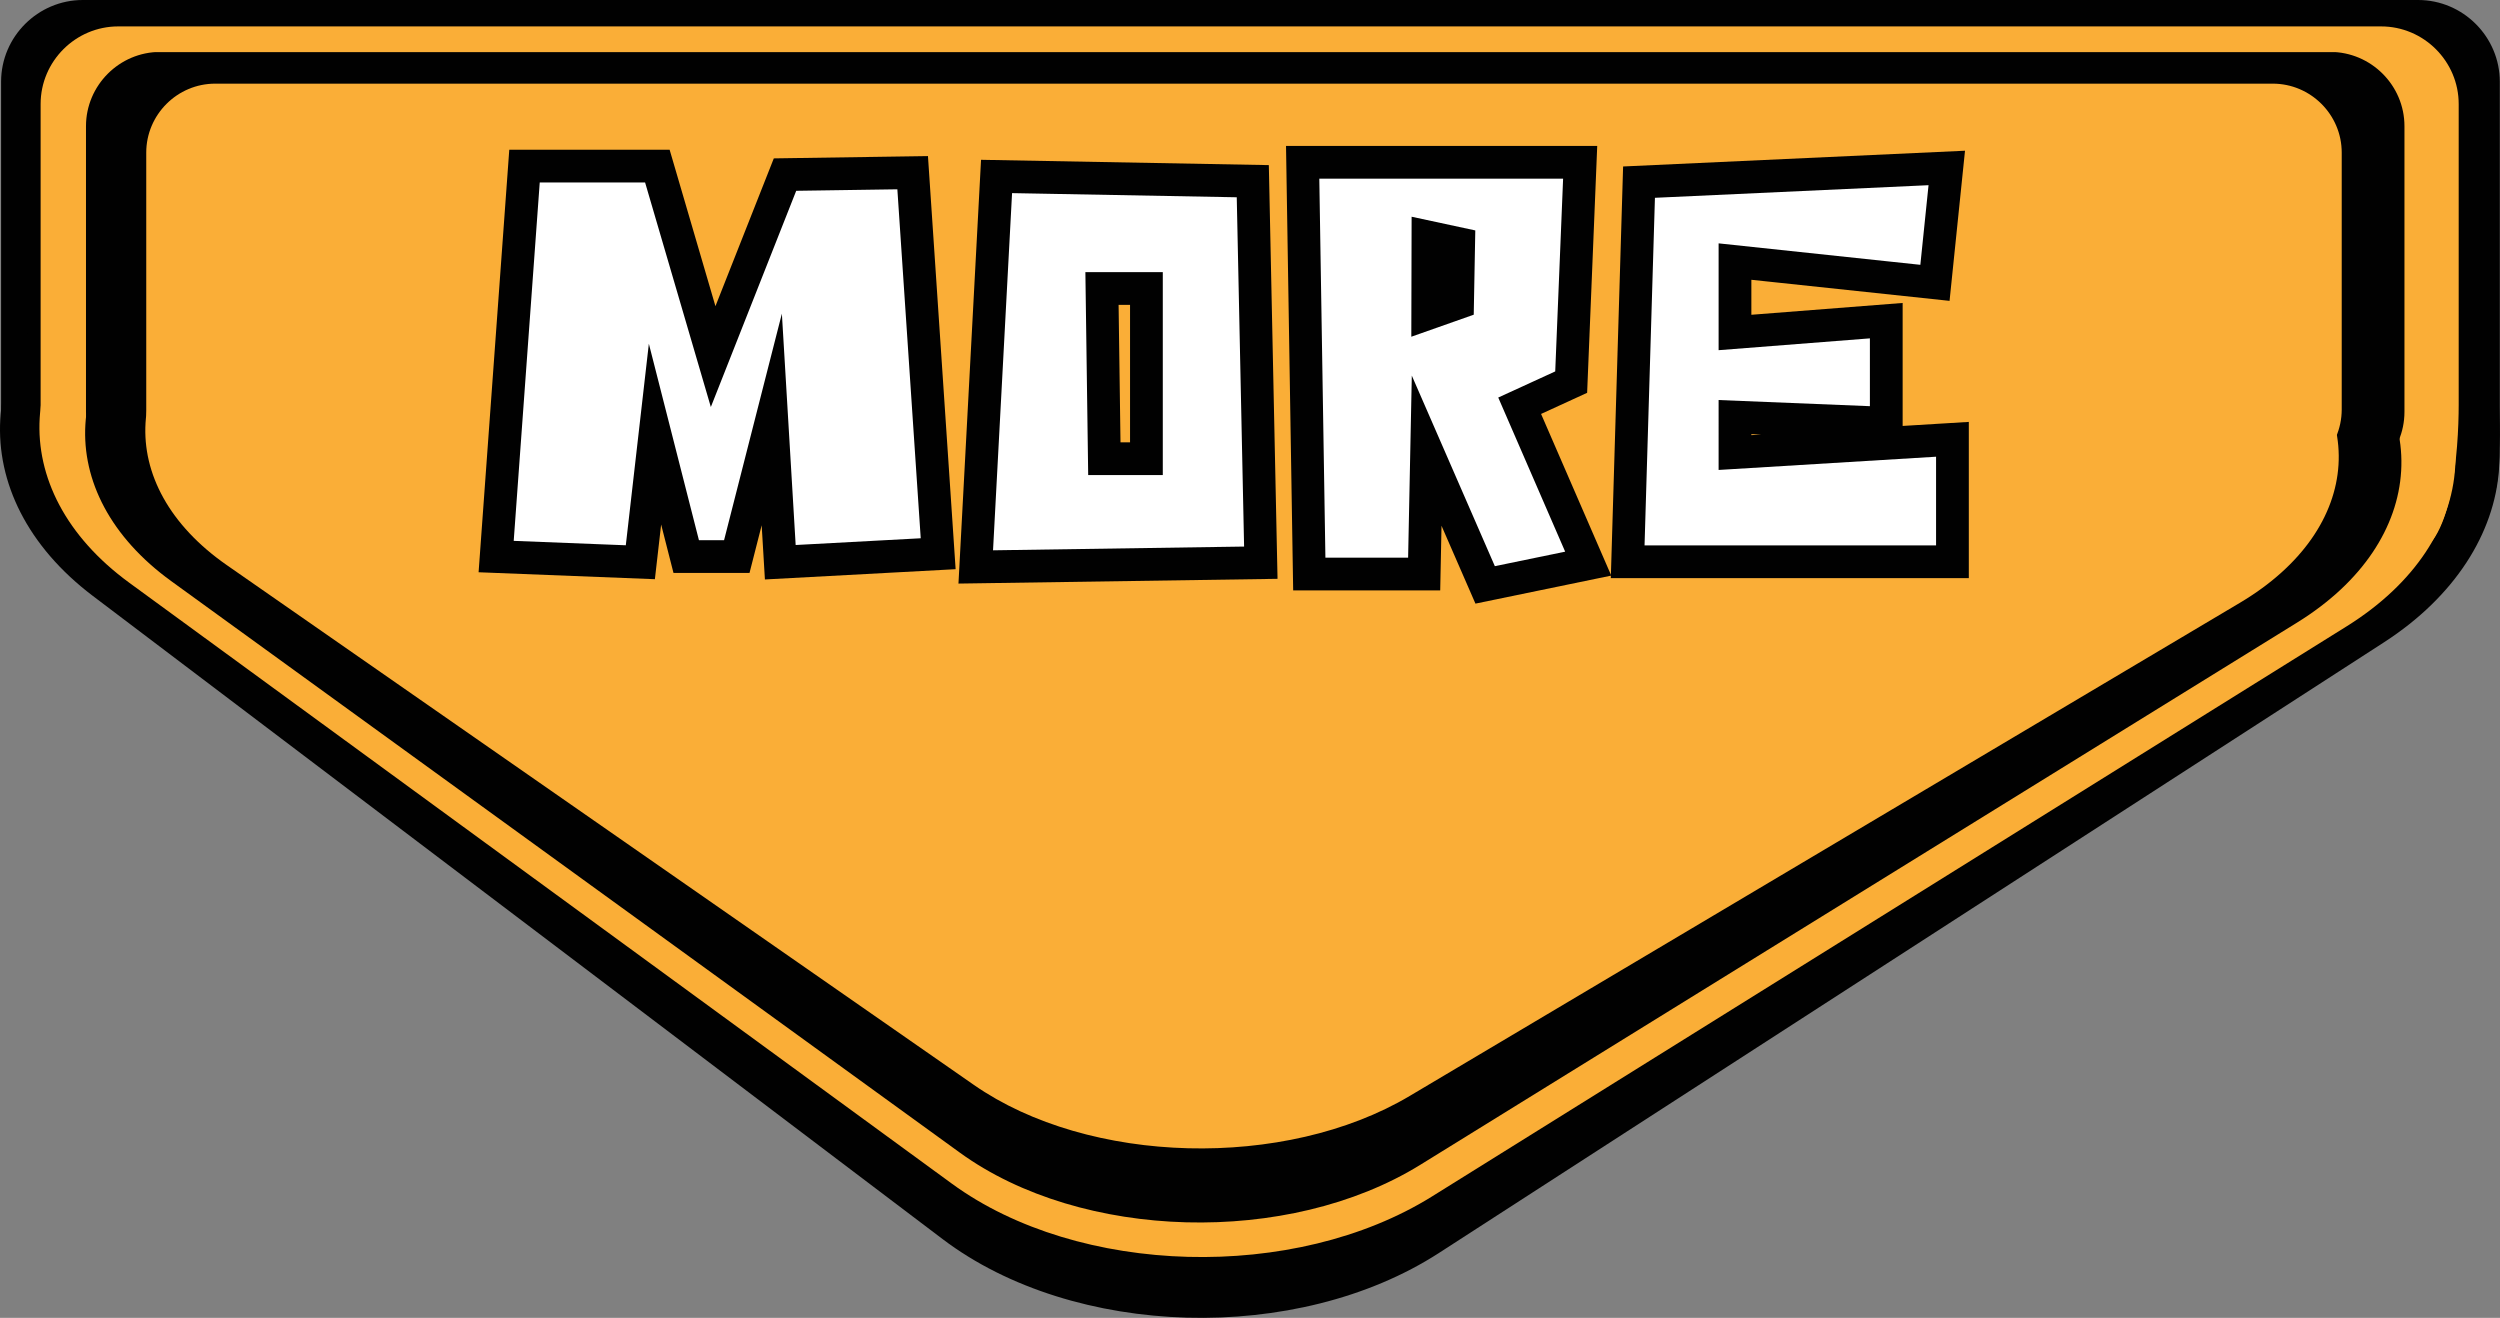 <?xml version="1.0" encoding="UTF-8" standalone="no"?>
<!-- Generator: Adobe Illustrator 23.0.1, SVG Export Plug-In . SVG Version: 6.00 Build 0)  -->

<svg
   version="1.1"
   viewBox="0 0 141.063 74.36"
   enable-background="new 0 0 185.14 81.08"
   xml:space="preserve"
   id="svg1195"
   xmlns:xlink="http://www.w3.org/1999/xlink"
   xmlns="http://www.w3.org/2000/svg"
   xmlns:svg="http://www.w3.org/2000/svg"><rect x="0" y="0" width="141.063" height="74.36" fill="#808080" stroke="none"/><defs
   id="defs1528" />


	<g
   id="značka"
   transform="translate(-23.488,-3.36)">
	<g
   id="g1476">
		<defs
   id="defs1465">
			<path
   id="SVGID_1_"
   d="M 181.61,77.73 H 3.53 c -3.11,0 -5.62,-2.52 -5.62,-5.62 V 8.98 c 0,-3.11 2.52,-5.62 5.62,-5.62 h 178.08 c 3.11,0 5.62,2.52 5.62,5.62 V 72.1 c 0,3.11 -2.52,5.63 -5.62,5.63 z" />
		</defs>
		<clipPath
   id="SVGID_2_">
			<use
   xlink:href="#SVGID_1_"
   overflow="visible"
   id="use1467"
   x="0"
   y="0"
   width="100%"
   height="100%" />
		</clipPath>
		<g
   clip-path="url(#SVGID_2_)"
   id="g1474">
			<path
   fill="#010101"
   d="M 162.263,33.266 28.16,30.94 C 25.62,30.896 23.55,28.86 23.55,26.33 V 7.97 c 0,-2.54 2.08,-4.61 4.61,-4.61 h 131.77 c 2.54,0 4.61,2.08 4.61,4.61 v 18.36 c 0.01,2.53 0.253,6.98 -2.277,6.936 z"
   id="path1470" />
			<path
   fill="#010101"
   d="m 159.12,20.02 c 7.808,5.284 6.89,14.41 -1.11,19.58 l -53.33,34.46 c -8,5.17 -20.6,4.82 -28,-0.78 L 28.72,36.98 c -7.39,-5.6 -6.89,-14.41 1.11,-19.58 67.549,-2.991 61.525,2.509 129.29,2.62 z"
   id="path1472" />
		</g>
	</g>
	<g
   id="g1490">
		<defs
   id="defs1479">
			<path
   id="SVGID_3_"
   d="M 178.83,74.29 H 6.3 C 3.35,74.29 0.96,71.9 0.96,68.95 V 10.19 C 0.96,7.24 3.35,4.85 6.3,4.85 h 172.53 c 2.95,0 5.34,2.39 5.34,5.34 v 58.75 c 0,2.95 -2.39,5.35 -5.34,5.35 z" />
		</defs>
		<clipPath
   id="SVGID_4_">
			<use
   xlink:href="#SVGID_3_"
   overflow="visible"
   id="use1481"
   x="0"
   y="0"
   width="100%"
   height="100%" />
		</clipPath>
		<g
   clip-path="url(#SVGID_4_)"
   id="g1488">
			<path
   fill="#faae37"
   d="M 159.452,34.562 30.16,30.6 C 27.751,30.526 25.78,28.63 25.78,26.22 V 9.23 c 0,-2.41 1.97,-4.38 4.38,-4.38 h 127.68 c 2.41,0 4.38,1.97 4.38,4.38 v 16.98 c 0,2.42 -0.359,8.426 -2.768,8.352 z"
   id="path1484" />
			<path
   fill="#faae37"
   d="m 156.97,20.42 c 7.16,5.23 6.67,13.45 -1.07,18.28 L 104.29,70.87 C 96.54,75.7 84.35,75.37 77.2,70.15 L 30.78,36.24 c -7.16,-5.23 -6.67,-13.45 1.07,-18.28 44.744,-4.079 81.749,0.578 125.12,2.46 z"
   id="path1486" />
		</g>
	</g>
	<g
   id="g1504">
		<defs
   id="defs1493">
			<path
   id="SVGID_5_"
   d="M 175.09,72.35 H 9.66 c -2.82,0 -5.1,-2.29 -5.1,-5.1 V 11.4 c 0,-2.82 2.29,-5.1 5.1,-5.1 H 175.1 c 2.82,0 5.1,2.29 5.1,5.1 v 55.84 c 0,2.82 -2.29,5.11 -5.11,5.11 z" />
		</defs>
		<clipPath
   id="SVGID_6_">
			<use
   xlink:href="#SVGID_5_"
   overflow="visible"
   id="use1495"
   x="0"
   y="0"
   width="100%"
   height="100%" />
		</clipPath>
		<g
   clip-path="url(#SVGID_6_)"
   id="g1502">
			<path
   fill="#010101"
   d="M 154.97,30.79 H 32.53 c -2.3,0 -4.19,-1.88 -4.19,-4.19 V 10.48 c 0,-2.3 1.88,-4.19 4.19,-4.19 h 122.44 c 2.3,0 4.19,1.88 4.19,4.19 V 26.6 c 0,2.31 -1.89,4.19 -4.19,4.19 z"
   id="path1498" />
			<path
   fill="#010101"
   d="M 107.27,17.425 154.13,21.1 c 6.86,4.97 6.4,12.8 -1.03,17.39 l -49.48,30.6 C 96.19,73.68 84.51,73.37 77.65,68.4 L 33.15,36.15 c -6.86,-4.97 -6.4,-12.8 1.03,-17.39 l 47.12,-2.025 c 7.42,-4.59 19.11,-4.28 25.97,0.69 z"
   id="path1500" />
		</g>
	</g>
	<g
   id="g1518">
		<defs
   id="defs1507">
			<path
   id="SVGID_7_"
   d="M 170.8,68.16 H 13.95 c -2.62,0 -4.74,-2.12 -4.74,-4.74 v -50.6 c 0,-2.62 2.12,-4.74 4.74,-4.74 H 170.8 c 2.62,0 4.74,2.12 4.74,4.74 v 50.6 c 0,2.62 -2.12,4.74 -4.74,4.74 z" />
		</defs>
		<clipPath
   id="SVGID_8_">
			<use
   xlink:href="#SVGID_7_"
   overflow="visible"
   id="use1509"
   x="0"
   y="0"
   width="100%"
   height="100%" />
		</clipPath>
		<g
   clip-path="url(#SVGID_8_)"
   id="g1516">
			<path
   fill="#faae37"
   d="M 151.73,30.37 H 35.63 c -2.14,0 -3.89,-1.75 -3.89,-3.89 V 11.97 c 0,-2.14 1.75,-3.89 3.89,-3.89 h 116.1 c 2.14,0 3.89,1.75 3.89,3.89 v 14.51 c -0.01,2.14 -1.75,3.89 -3.89,3.89 z"
   id="path1512" />
			<path
   fill="#faae37"
   d="M 99.408,21.473 150.85,21.55 c 6.5,4.52 6.06,11.64 -0.97,15.82 L 103.03,65.2 C 96,69.38 84.93,69.1 78.43,64.57 L 36.29,35.25 c -6.5,-4.52 -6.06,-11.64 0.97,-15.82 l 48.23,1.693 c 7.03,-4.17 7.428,-4.17 13.918,0.35 z"
   id="path1514" />
		</g>
	</g>
</g>
<g
   id="text_1_"
   transform="translate(-23.488,-3.36)">




<g
   aria-label="more"
   id="text"
   style="font-size:26.675px;font-family:Coconut-Days;letter-spacing:1;fill:#ffffff;stroke:#010101;stroke-width:1.848;stroke-miterlimit:10"><path
     d="m 74.985,13.104 1.44,21.5 -8.909,0.48 -0.48,-8.056 -1.974,7.736 h -2.854 l -1.761,-6.909 -0.827,7.229 -8.136,-0.32 1.6,-22.033 h 7.496 l 3.148,10.75 4.055,-10.27 z"
     style="font-family:'Coconut Days';-inkscape-font-specification:'Coconut Days'"
     id="path4374" /><path
     d="m 94.177,13.584 0.453,21.526 -16.085,0.24 1.174,-22.033 z m -6.002,6.055 h -2.507 l 0.133,9.603 h 2.374 z"
     style="font-family:'Coconut Days';-inkscape-font-specification:'Coconut Days'"
     id="path4376" /><path
     d="m 109.235,26.254 3.868,8.909 -5.815,1.2 -3.3,-7.573 -0.141,6.959 H 97.365 L 96.991,12.517 h 15.658 l -0.507,12.404 z m -3.441,-9.149 -1.734,-0.373 -0.011,4.321 1.683,-0.594 z"
     style="font-family:'Coconut Days';-inkscape-font-specification:'Coconut Days'"
     id="path4378" /><path
     d="m 121.385,28.895 12.27,-0.747 v 6.909 H 115.33 l 0.64,-21.42 17.365,-0.8 -0.667,6.482 -11.283,-1.2 v 4.001 l 8.536,-0.667 v 5.788 l -8.536,-0.347 z"
     style="font-family:'Coconut Days';-inkscape-font-specification:'Coconut Days'"
     id="path4380" /></g></g>
</svg>
